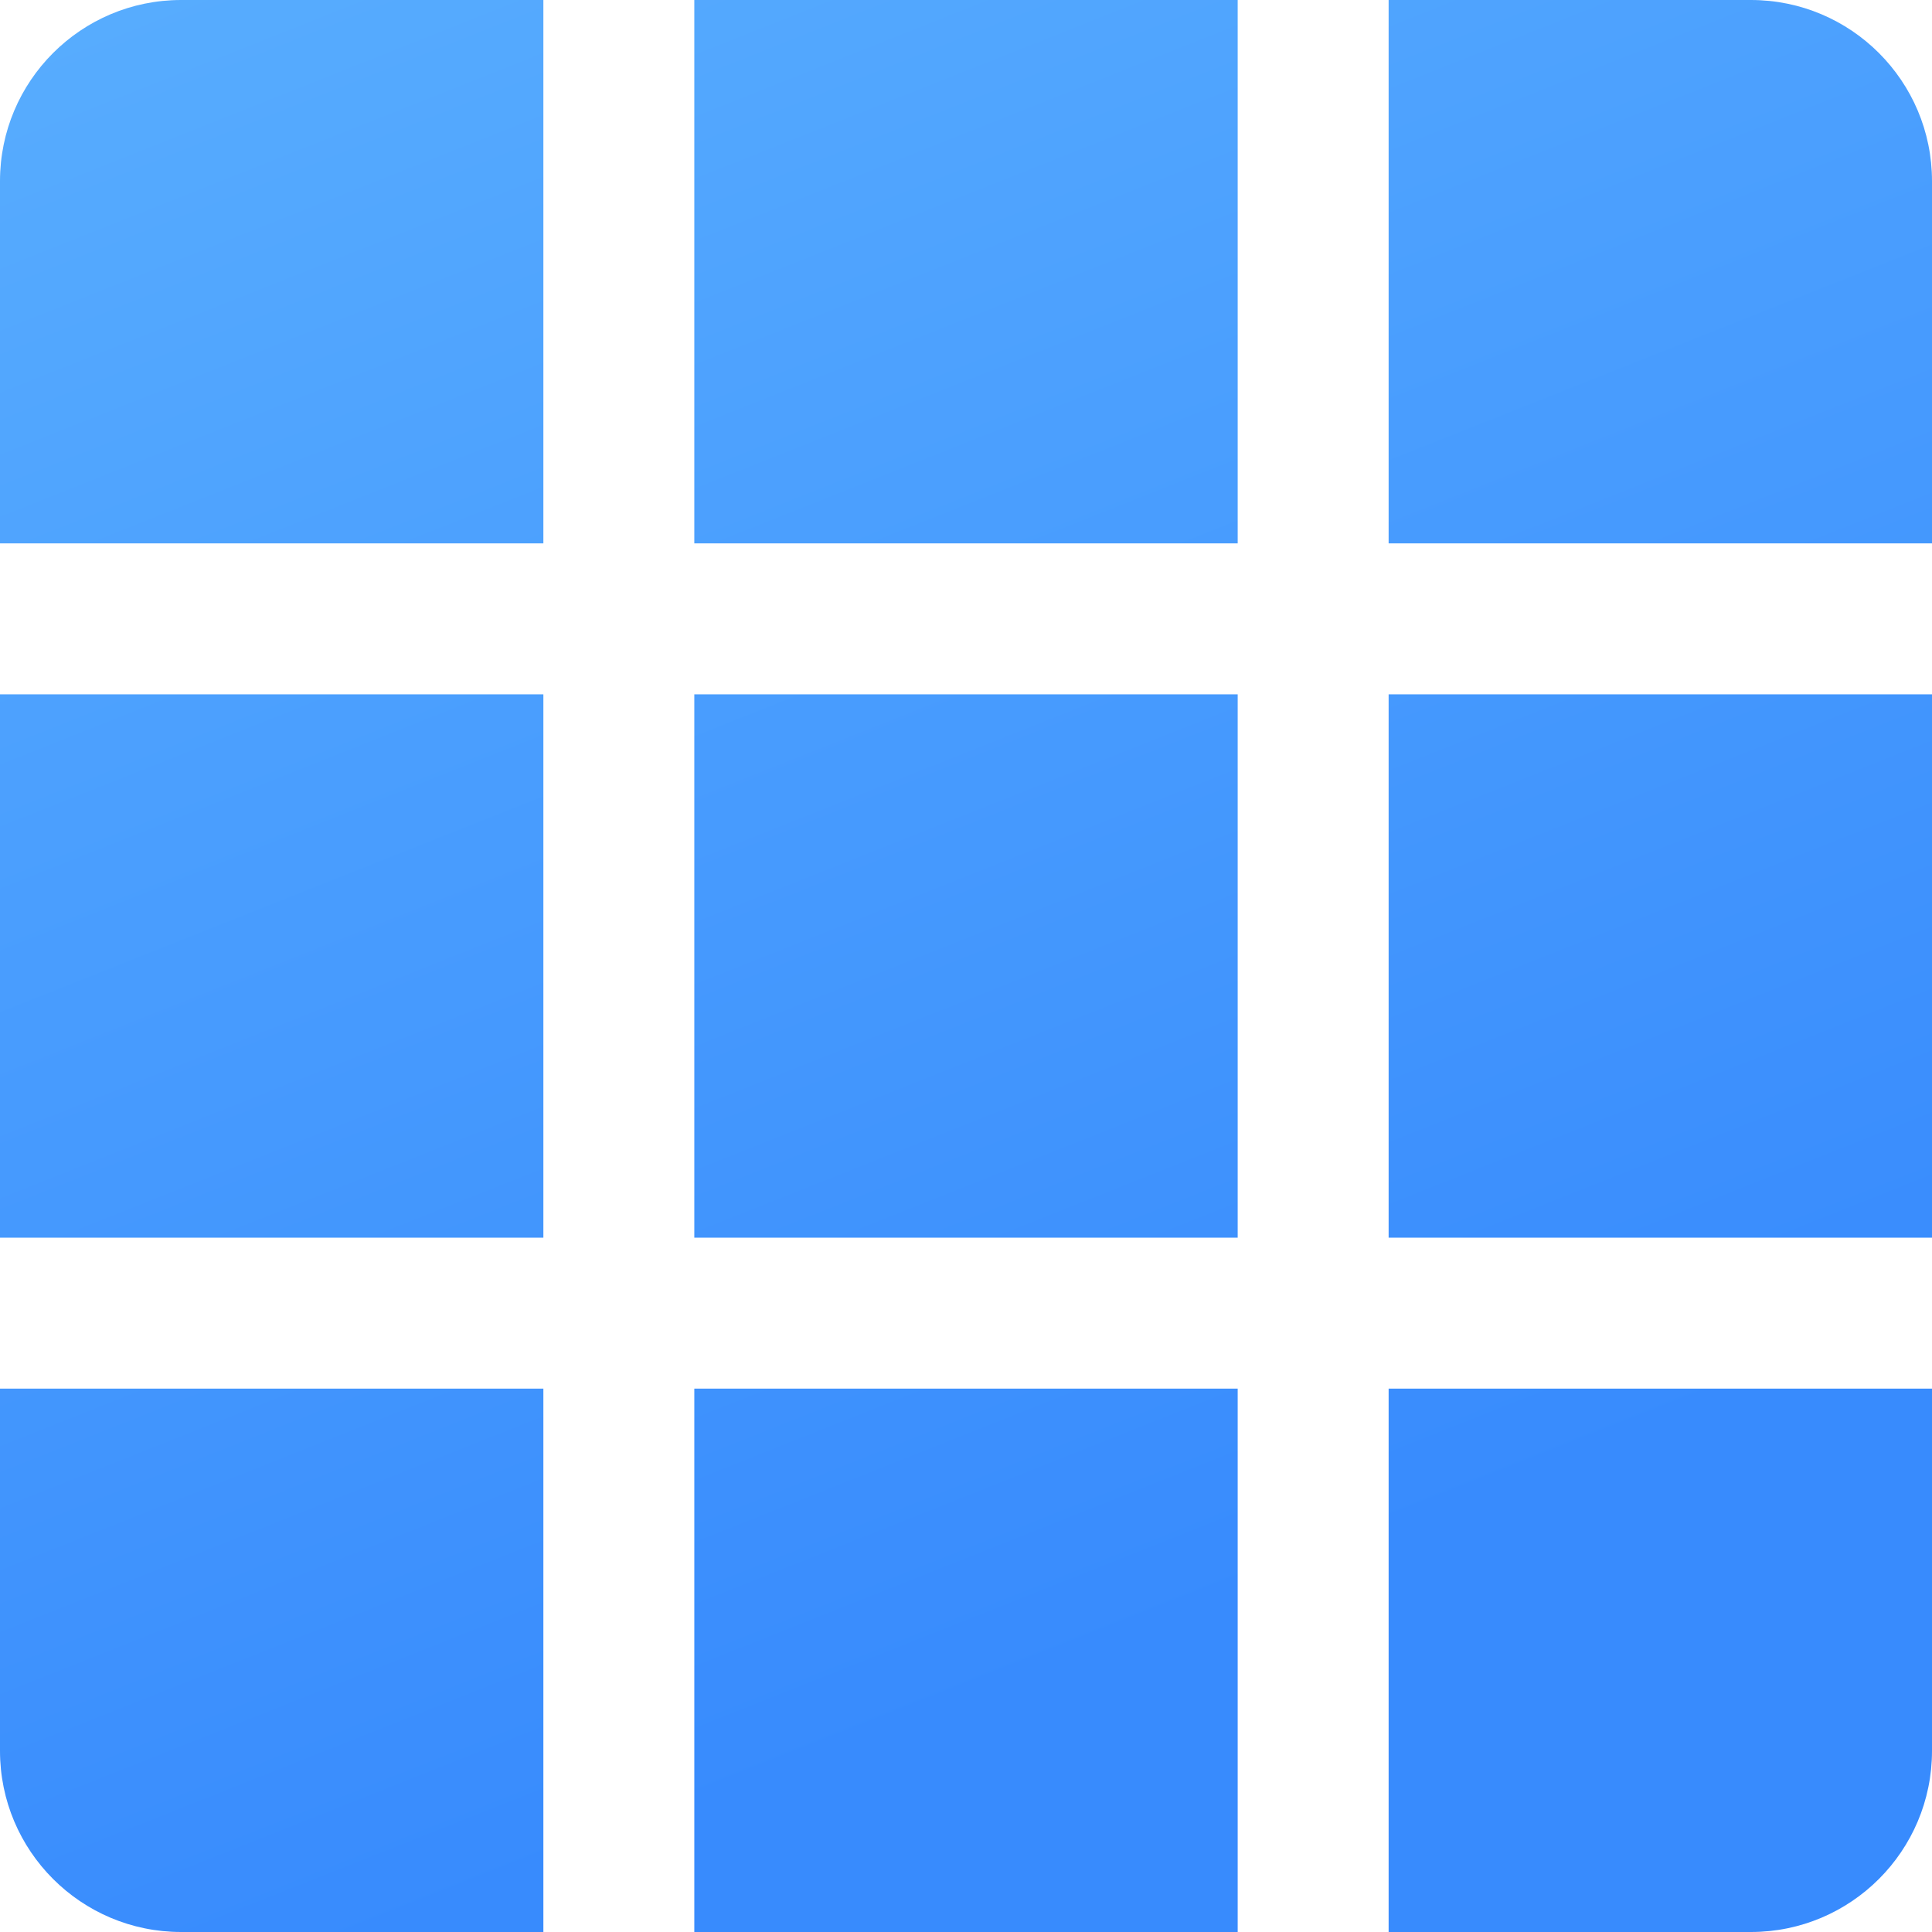 <svg width="64" viewBox="0 0 64 64" xmlns="http://www.w3.org/2000/svg">
	<linearGradient id="cube3-gradient" x1="10.391%" x2="92.19%" y1="2.612%" y2="97.607%">
		<stop stop-color="#69BFFF" offset="0%" />
		<stop stop-color="#388BFD" offset="100%" />
	</linearGradient>
	<g fill="none" fill-rule="evenodd">
		<path d="m6 0h52c3.314 0 6 2.686 6 6v52c0 3.314-2.686 6-6 6h-52c-3.314 0-6-2.686-6-6v-52c0-3.314 2.686-6 6-6z" fill="transparent" />
		<path d="m18 46v18h-12c-3.314 0-6-2.686-6-6v-12zm23 0v18h-18v-18zm23 0v12c0 3.314-2.686 6-6 6h-12v-18zm-46-23v18h-18v-18zm23 0v18h-18v-18zm23 0v18h-18v-18zm-46-23v18h-18v-12c0-3.314 2.686-6 6-6zm23 0v18h-18v-18zm17 0c3.314 0 6 2.686 6 6v12h-18v-18z" fill="url(#cube3-gradient)" />
	</g>
</svg>
